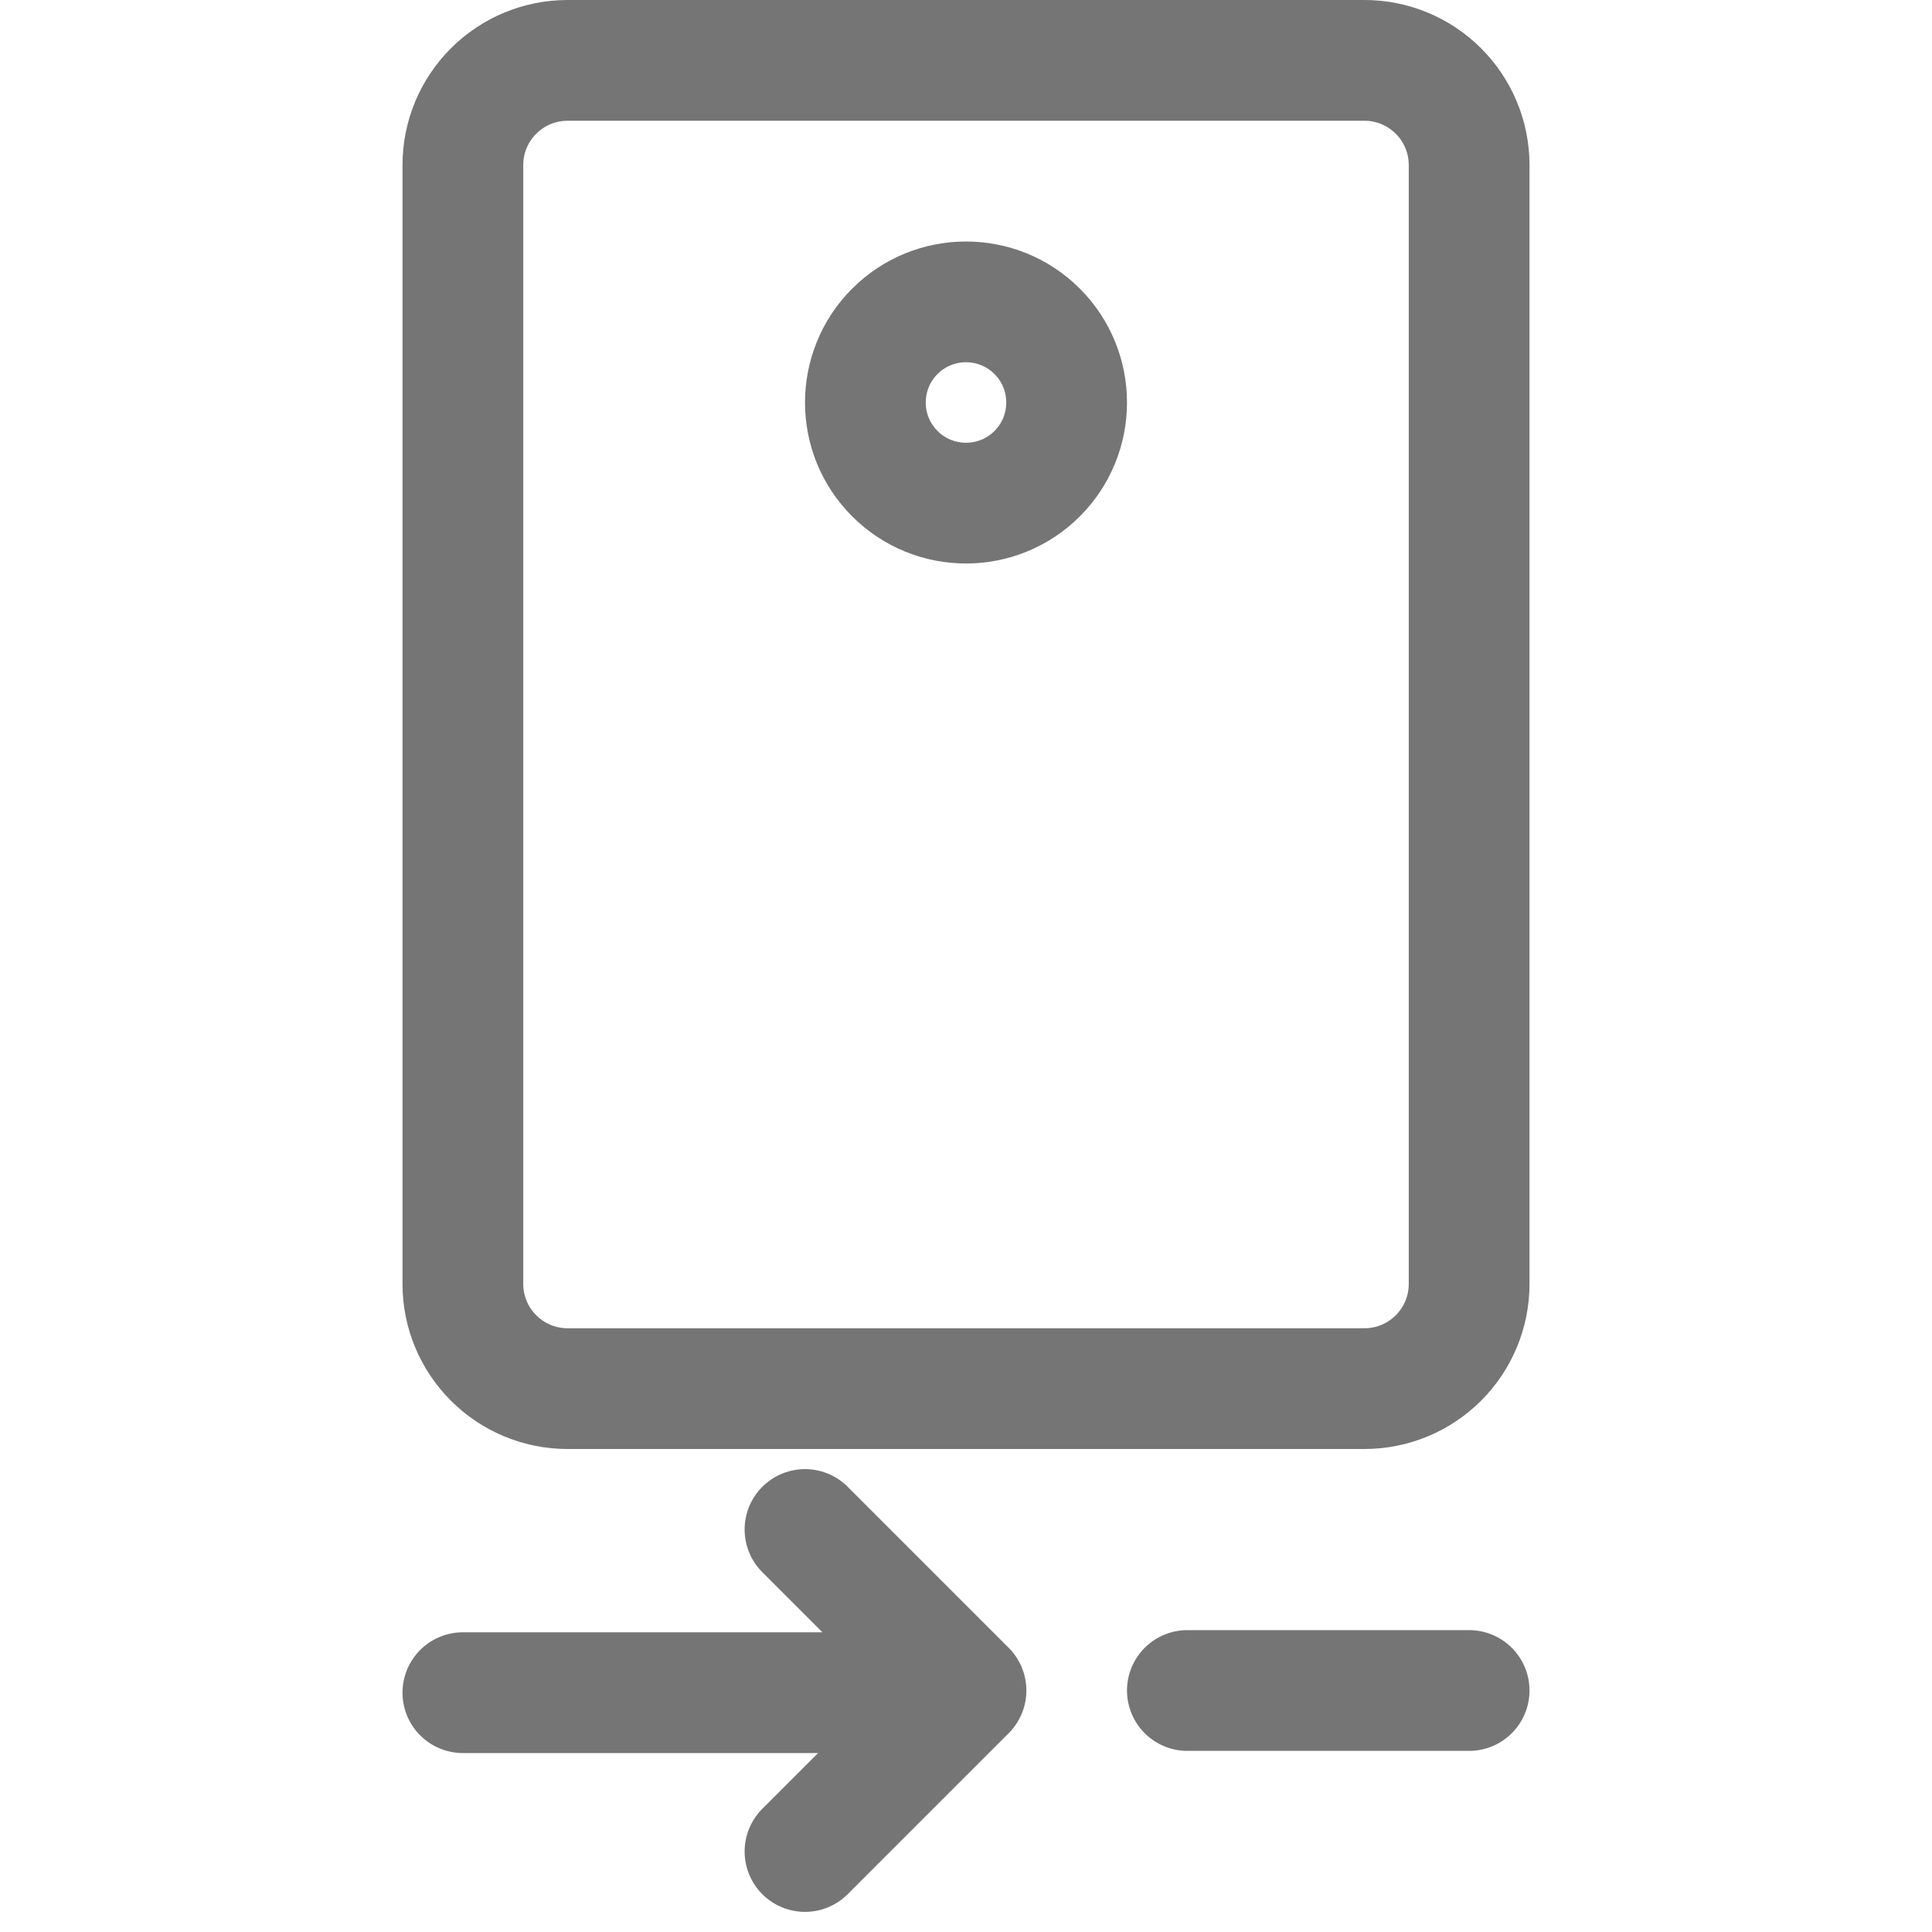 <svg xmlns="http://www.w3.org/2000/svg" fill-rule="evenodd" stroke-linecap="round" stroke-linejoin="round" stroke-miterlimit="1.5" clip-rule="evenodd" viewBox="0 0 24 24">
  <path fill="none" stroke="#757575" stroke-width="1.5" 
  d="M18.25 2.05c0-.345-.137-.675-.381-.919S17.295.75 16.95.75h-9.9c-.345 
  0-.675.137-.919.381s-.381.574-.381.919v13.9c0 
  .345.137.675.381.919s.574.381.919.381h9.9c.345 0
  .675-.137.919-.381s.381-.574.381-.919V2.05z
  M11.116 4.116c.488-.488 1.28-.488 1.768 0s.488 
  1.28 0 1.768-1.28.488-1.768 0-.488-1.28 
  0-1.768zM5.75 21.027h5.75M10 19l2 2-2 2M14.75 21h3.5"/>
</svg>